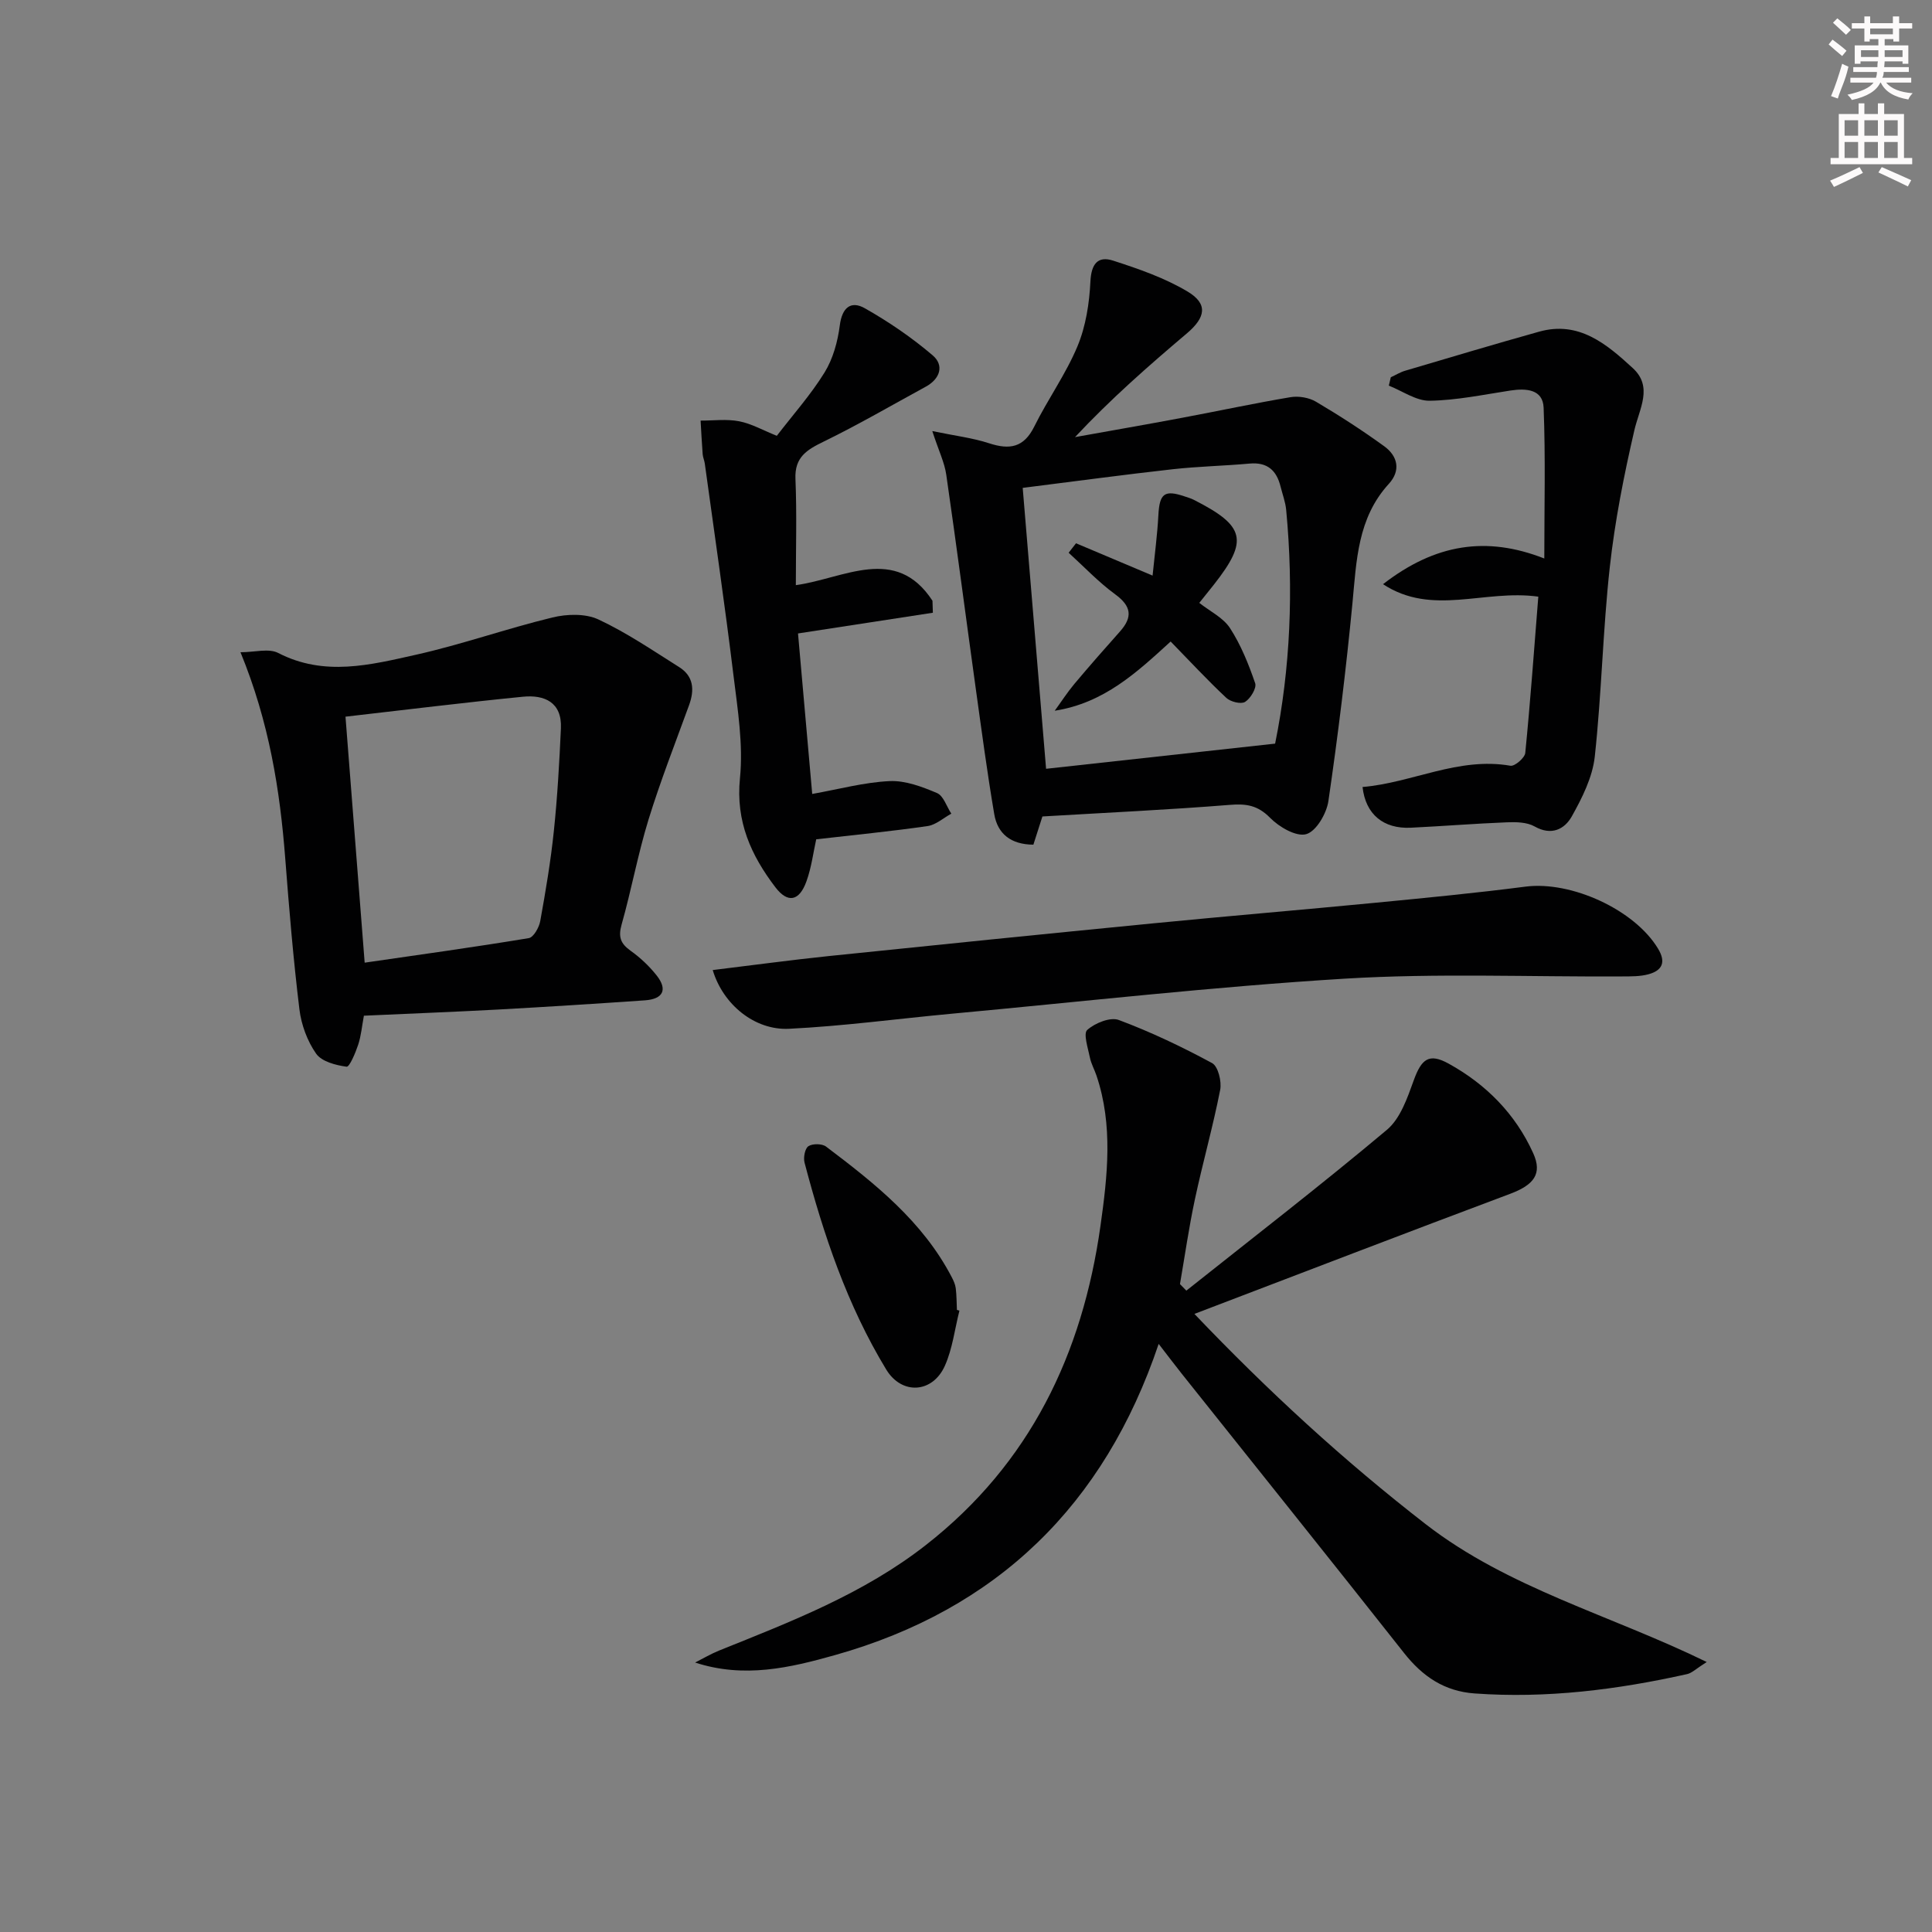 <svg enable-background="new 0 0 400 400" viewBox="0 0 400 400" xmlns="http://www.w3.org/2000/svg"><rect x="0" y="0" width="400" height="400" fill="#808080" stroke="none"/><g fill="#010102"><path d="m245.62 267.21c13.89-11.04 27.94-21.89 41.52-33.29 2.79-2.34 4.24-6.6 5.56-10.25 1.59-4.39 3.13-5.72 7.22-3.46 7.74 4.27 13.83 10.4 17.51 18.54 1.95 4.3.12 6.58-4.75 8.41-21.57 8.08-43.07 16.36-65.39 24.87 15.26 16 30.94 30.4 47.88 43.53 17.15 13.29 38.16 18.76 58.19 28.54-2.19 1.38-3.06 2.29-4.08 2.51-14.48 3.23-29.09 5.07-43.98 4-6.28-.45-10.78-3.53-14.61-8.38-15.25-19.33-30.67-38.54-46.01-57.8-1.45-1.82-2.84-3.67-4.79-6.19-11.25 33.4-33.49 54.98-66.98 64.42-9.29 2.62-18.83 4.88-28.99 1.55 1.64-.83 3.22-1.77 4.91-2.46 14.94-6.01 29.96-11.77 42.88-21.88 21.57-16.88 32.4-39.56 36.13-66.06 1.46-10.35 2.64-20.83-.82-31.11-.42-1.26-1.11-2.46-1.37-3.75-.39-1.95-1.4-4.95-.55-5.71 1.6-1.43 4.77-2.72 6.54-2.06 6.63 2.48 13.08 5.55 19.31 8.92 1.25.68 2.02 3.82 1.67 5.57-1.49 7.6-3.61 15.06-5.23 22.64-1.24 5.81-2.08 11.7-3.09 17.55z"/><path d="m215.82 169.04c-.61 1.9-1.25 3.89-1.87 5.84-4.67-.03-7.41-2.26-8.1-6.31-1.47-8.64-2.62-17.33-3.83-26.01-2.05-14.77-3.97-29.55-6.11-44.3-.36-2.51-1.55-4.9-2.89-9.01 4.72.98 8.36 1.41 11.78 2.53 4.23 1.38 7.17.9 9.33-3.46 2.79-5.64 6.54-10.85 8.95-16.63 1.73-4.15 2.46-8.9 2.68-13.43.18-3.64 1.55-5.32 4.7-4.3 5.29 1.71 10.67 3.57 15.41 6.4 4.28 2.55 3.75 5.37-.15 8.67-7.94 6.72-15.76 13.57-23.15 21.47 7.39-1.33 14.79-2.61 22.17-4 7.49-1.4 14.94-3.01 22.45-4.27 1.68-.28 3.82.08 5.27.94 4.84 2.86 9.59 5.93 14.14 9.23 2.8 2.04 3.46 5.02.94 7.78-6.48 7.08-6.69 15.89-7.53 24.71-1.32 13.69-2.99 27.36-4.98 40.97-.38 2.57-2.51 6.24-4.58 6.84-2.06.6-5.62-1.47-7.49-3.38-2.55-2.59-4.92-2.96-8.34-2.68-12.74 1.02-25.49 1.61-38.8 2.4zm-4.08-68.03c1.63 19.58 3.23 38.73 4.84 58.16 15.67-1.72 31.27-3.44 47.42-5.21 3.16-15.55 3.85-31.91 2.29-48.38-.15-1.63-.76-3.22-1.16-4.83-.83-3.37-2.75-5.11-6.44-4.77-5.29.48-10.62.58-15.89 1.17-10.05 1.12-20.09 2.48-31.06 3.86z"/><path d="m75.34 210.29c-.4 2.13-.57 4.14-1.18 6-.56 1.69-1.8 4.64-2.4 4.56-2.24-.3-5.16-1.06-6.31-2.7-1.83-2.61-3.07-5.99-3.46-9.18-1.26-10.36-2.13-20.78-2.93-31.19-1.1-14.26-3.33-28.26-9.27-42.74 2.94 0 5.86-.86 7.81.15 9.54 4.93 19.1 2.47 28.51.37 9.52-2.13 18.78-5.42 28.27-7.72 3-.73 6.81-.84 9.49.4 5.84 2.72 11.24 6.41 16.72 9.86 3.02 1.89 3.23 4.71 2.08 7.88-2.87 7.89-5.94 15.72-8.41 23.73-2.19 7.13-3.53 14.51-5.56 21.7-.72 2.54-.25 3.92 1.83 5.41 2.01 1.43 3.88 3.19 5.41 5.12 2.33 2.94 1.37 4.91-2.42 5.17-10.1.7-20.21 1.34-30.32 1.9-9.12.49-18.24.84-27.86 1.28zm.16-10.98c11.46-1.66 22.74-3.22 33.97-5.08.99-.16 2.14-2.2 2.38-3.52 1.12-6.19 2.17-12.41 2.82-18.67.74-7.06 1.14-14.16 1.46-21.25.24-5.4-3.4-6.98-7.86-6.54-12.17 1.2-24.31 2.71-36.74 4.13 1.31 16.9 2.61 33.53 3.97 50.93z"/><path d="m147.56 200.84c8.24-1 16.09-2.07 23.96-2.89 22.47-2.33 44.95-4.6 67.43-6.8 15.21-1.49 30.45-2.76 45.66-4.23 10.41-1.01 20.83-2.01 31.21-3.35 9.5-1.23 22.64 4.79 27.48 12.87 1.67 2.78.84 4.48-1.96 5.26-1.72.48-3.62.45-5.44.46-19.16.11-38.37-.7-57.46.46-27.18 1.66-54.27 4.75-81.39 7.26-11.24 1.04-22.45 2.57-33.71 3.12-7.07.34-13.63-4.99-15.78-12.16z"/><path d="m168.16 164.38c5.61-1 10.79-2.42 16.03-2.66 3.25-.15 6.71 1.16 9.8 2.47 1.35.57 2 2.8 2.97 4.27-1.64.89-3.19 2.32-4.92 2.57-7.54 1.09-15.13 1.83-23.05 2.74-.6 2.68-.98 5.82-2.03 8.72-1.48 4.1-3.86 4.58-6.44 1.19-5.02-6.6-8.22-13.6-7.32-22.54.7-6.99-.47-14.23-1.34-21.3-1.79-14.65-3.93-29.25-5.94-43.87-.09-.65-.39-1.28-.44-1.94-.18-2.32-.29-4.64-.43-6.95 2.67.01 5.41-.36 7.98.14 2.54.49 4.91 1.85 7.8 3.01 3.37-4.39 7.04-8.5 9.89-13.12 1.75-2.84 2.72-6.39 3.15-9.74.47-3.69 2.29-5.19 5.2-3.54 4.94 2.8 9.72 6.06 14.03 9.74 2.42 2.06 1.56 4.86-1.43 6.49-7 3.81-13.9 7.84-21.06 11.33-3.51 1.71-6.12 3.21-5.92 7.77.3 7.22.08 14.46.08 21.99 10-1.38 20.68-8.42 28.29 3.23.03.83.05 1.65.08 2.48-9.2 1.41-18.4 2.83-27.92 4.29.97 10.93 1.95 21.97 2.94 33.23z"/><path d="m318.49 123.53c-11.24-1.56-21.92 4.12-32.15-2.58 10.81-8.38 21.43-10.01 33.39-5.32 0-10.57.27-20.91-.14-31.22-.15-3.81-3.59-4.05-6.84-3.56-5.57.85-11.15 2.03-16.75 2.12-2.8.04-5.64-2.02-8.46-3.13.14-.58.27-1.15.41-1.73 1-.46 1.95-1.06 2.99-1.36 9.23-2.73 18.45-5.49 27.71-8.08 8.26-2.32 14 2.59 19.38 7.52 4.27 3.91 1.38 8.39.34 12.92-2.16 9.33-4.03 18.8-5.08 28.31-1.44 13.03-1.69 26.2-3.11 39.24-.47 4.27-2.61 8.53-4.76 12.37-1.47 2.62-4.18 4.07-7.69 2.08-1.57-.89-3.81-.94-5.72-.86-6.64.26-13.27.8-19.91 1.12-5.66.27-9.37-2.75-10-8.43 10.27-.86 19.83-6.28 30.63-4.4.88.15 2.96-1.63 3.06-2.65 1.06-10.71 1.83-21.44 2.7-32.36z"/><path d="m198.64 271.35c-.97 3.82-1.43 7.87-3.01 11.41-2.54 5.7-8.92 6.1-12.15.78-8.07-13.29-12.98-27.89-16.91-42.84-.27-1.05.08-2.92.8-3.39.87-.57 2.83-.55 3.66.08 10.09 7.62 19.99 15.47 26.01 27.02.38.73.74 1.52.84 2.32.18 1.48.17 2.98.24 4.47.17.05.34.1.52.15z"/><path d="m222.78 112.48c4.92 2.08 9.85 4.16 15.85 6.69.45-4.5.99-8.51 1.2-12.53.24-4.47 1.25-5.29 5.48-3.85.62.21 1.26.39 1.85.69 10.64 5.4 11.36 8.38 4.21 17.5-.92 1.17-1.86 2.33-3.07 3.84 2.21 1.75 4.96 3.06 6.37 5.24 2.25 3.48 3.85 7.46 5.2 11.4.34 1-.97 3.16-2.09 3.86-.84.52-3.01-.01-3.88-.83-3.88-3.63-7.5-7.54-11.53-11.67-7.01 6.4-13.78 12.73-24 14.33 1.34-1.84 2.58-3.77 4.04-5.52 3.09-3.68 6.27-7.3 9.47-10.89 2.66-2.99 2.38-5.23-.99-7.69-3.46-2.53-6.45-5.71-9.64-8.61.52-.65 1.03-1.31 1.53-1.96z"/></g><path d="m378.6 9.2.8-1c.9.7 1.9 1.4 2.9 2.3l-.9 1.1c-1.1-.9-2-1.7-2.8-2.4zm.5 10.7c.9-2.1 1.6-4.3 2.3-6.7.4.2.8.4 1.3.6-.7 3.1-1.5 4.3-2.2 6.6zm.4-15.2.9-.9c1 .8 2 1.6 2.8 2.4l-1 1c-1-.9-1.9-1.8-2.7-2.5zm12.5-1.3h1.2v1.4h2.7v1.1h-2.7v2.7h-1.2v-.5h-1.8v1.3h4.9v3.8h-1.2v-.5h-3.7c0 .4-.1.9-.1 1.2h5.1v1h-5.2c0 .5-.1.9-.3 1.2h6v1h-5.2c1.1 1.3 2.9 2 5.5 2.2-.4.4-.7.8-.9 1.3-2.9-.5-4.8-1.6-5.7-3.5h-.1c-.8 1.7-2.7 2.9-5.9 3.6-.2-.4-.6-.8-.9-1.1 2.8-.6 4.6-1.4 5.4-2.5h-4.8v-1h5.3c.1-.3.2-.7.2-1.2h-4.9v-1h5c0-.4 0-.8.1-1.2h-3.6v.5h-1.2v-3.8h4.9v-1.3h-1.8v.5h-1.1v-2.7h-2.6v-1.1h2.6v-1.4h1.2v1.4h4.7v-1.4zm-6.7 8.4h3.6c0-.4 0-.9 0-1.4h-3.6zm1.9-4.7h4.7v-1.2h-4.7zm6.7 3.3h-3.7v1.4h3.7z" fill="#fcfafa"/><path d="m384.7 21.4h1.3v2.2h2.8v-2.2h1.3v2.2h4.1v9.1h1.7v1.3h-16.9v-1.3h1.7v-9.1h4.1v-2.2zm.3 13.2.7 1.2c-1.8.9-3.8 1.9-6 2.9-.2-.4-.5-.8-.8-1.3 2.4-1 4.4-2 6.1-2.8zm-3.1-6.5h2.8v-3.2h-2.8zm0 4.6h2.8v-3.3h-2.8v3.2zm4.1-4.6h2.8v-3.2h-2.8zm0 4.6h2.8v-3.3h-2.8zm3.6 1.9c2.1.9 4.1 1.8 6.1 2.7l-.7 1.3c-2.2-1.1-4.2-2-6.1-2.9zm3.3-9.7h-2.8v3.2h2.8zm-2.8 7.8h2.8v-3.3h-2.8z" fill="#fcfafa"/></svg>